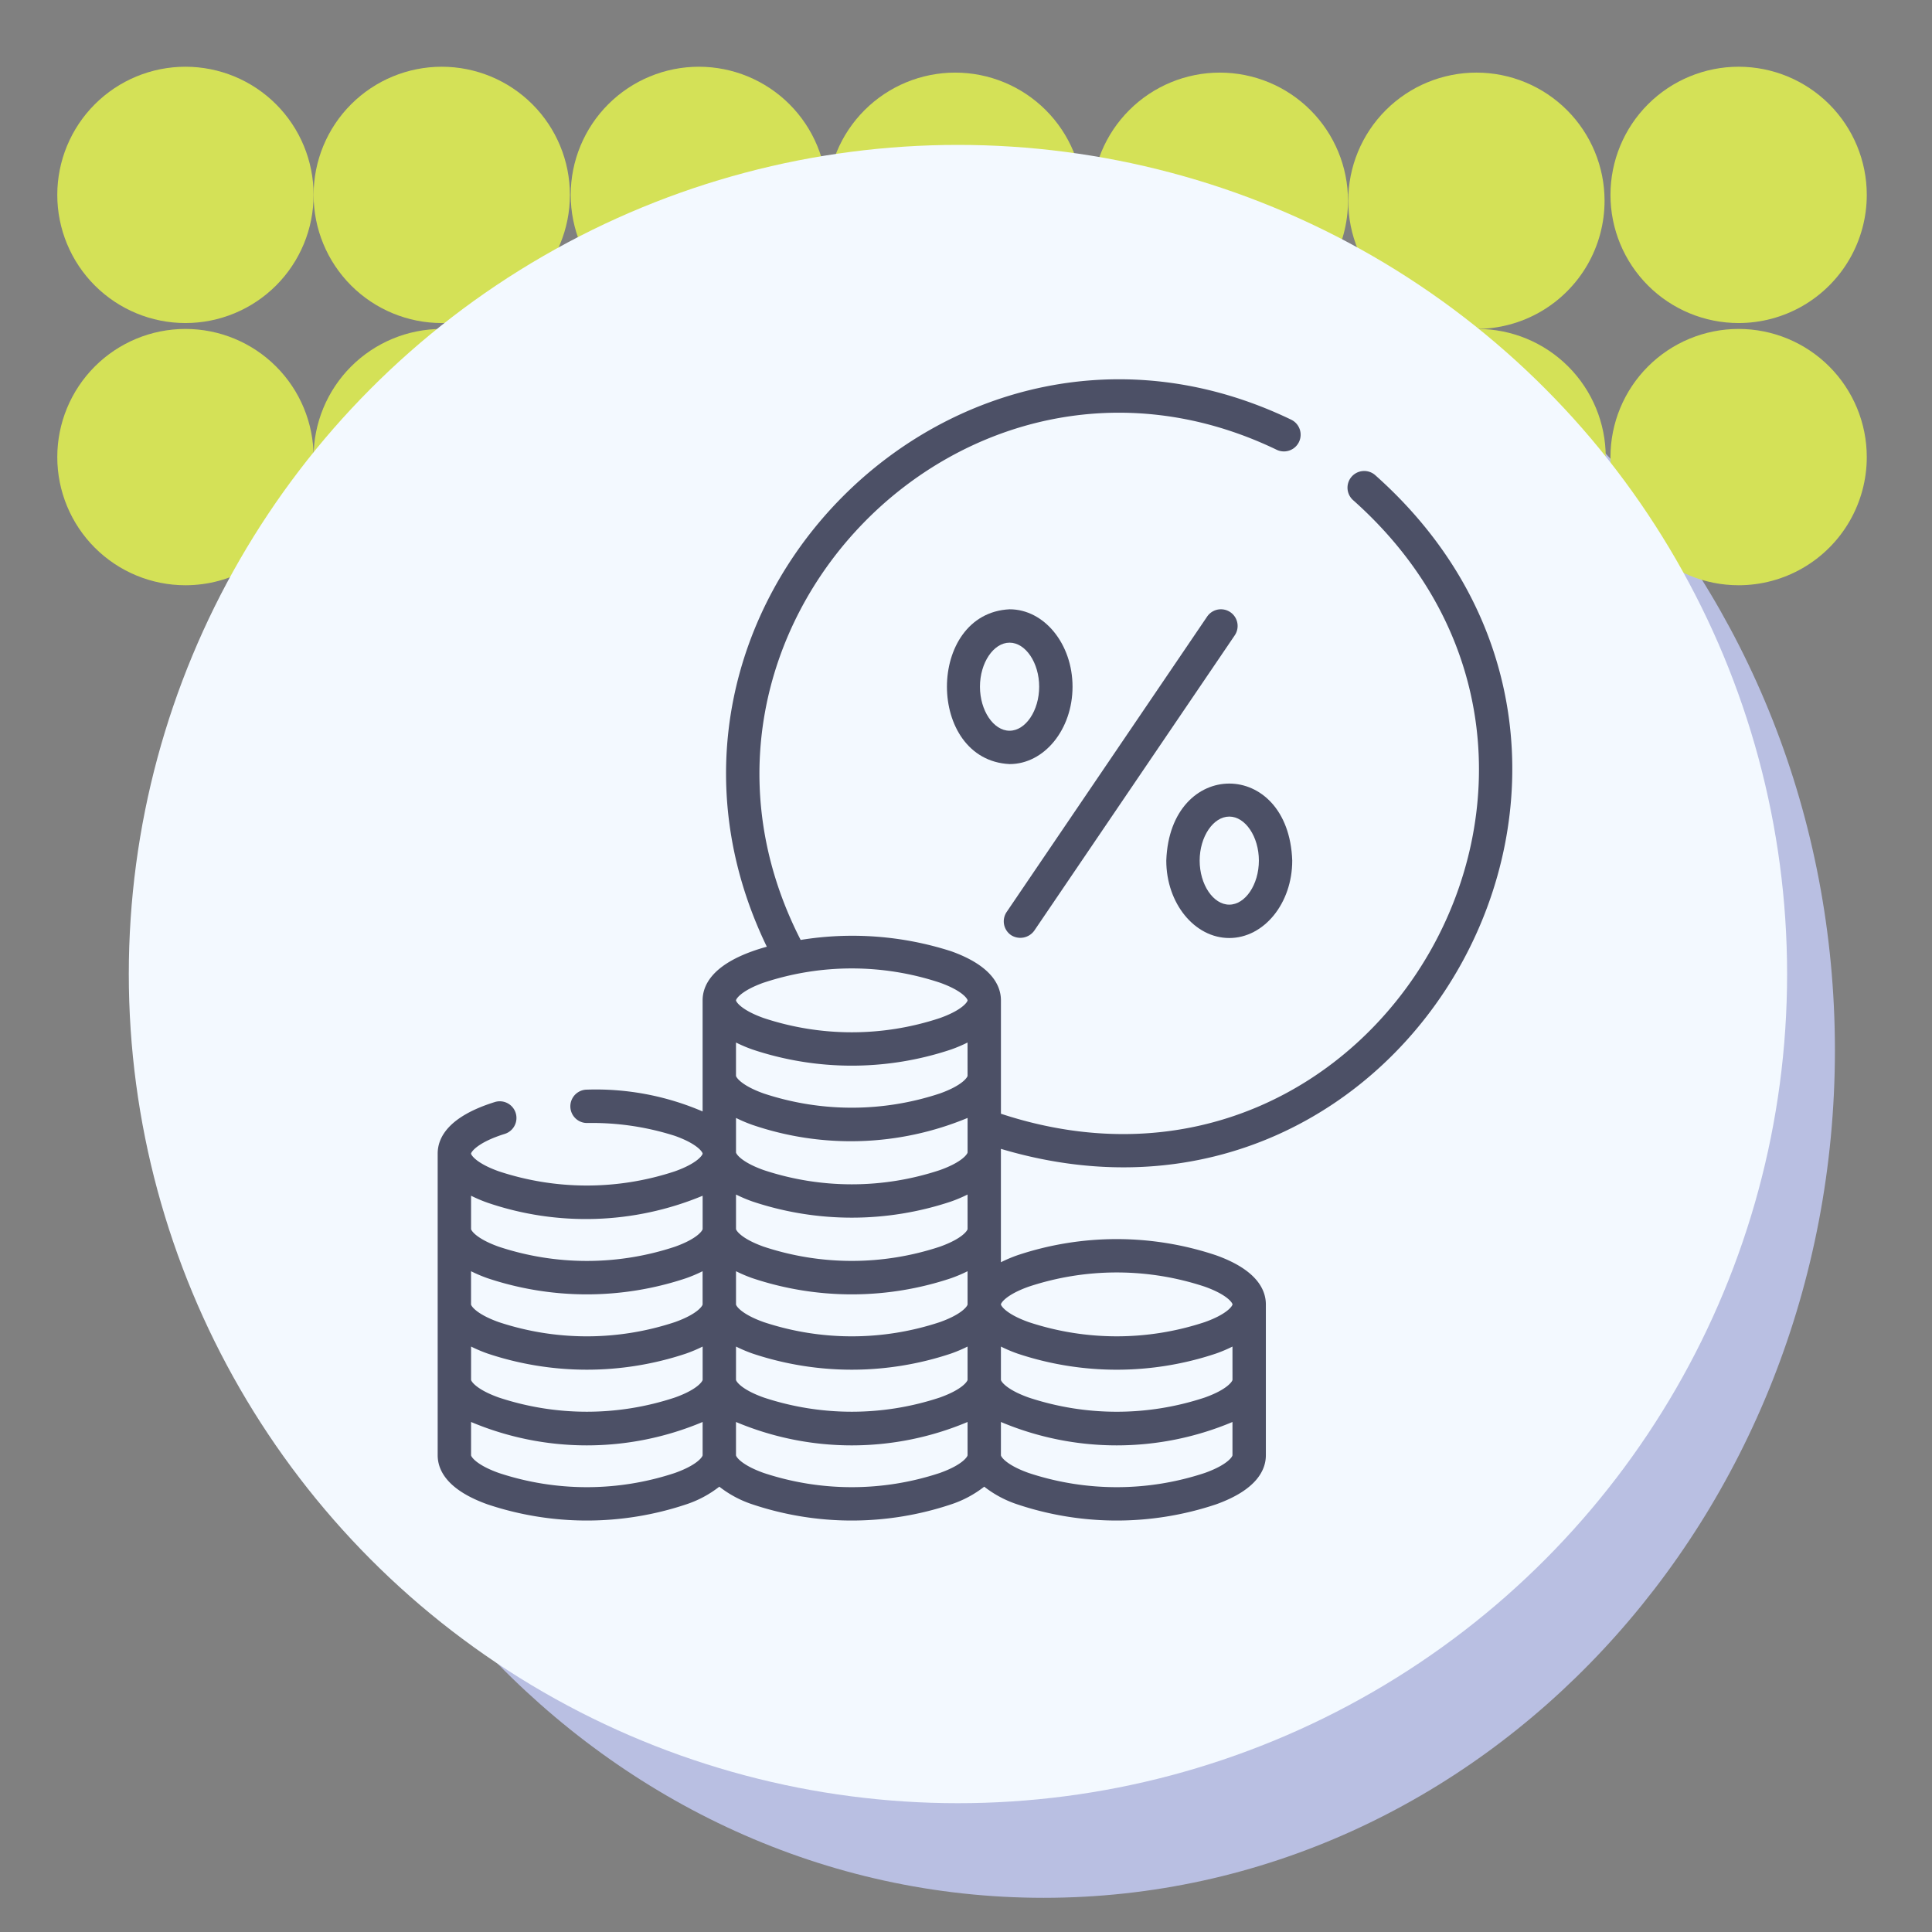<svg xmlns="http://www.w3.org/2000/svg" xmlns:xlink="http://www.w3.org/1999/xlink" width="120" height="120" viewBox="0 0 120 120">
  <rect x="0" y="0" width="120" height="120" fill="#808080" stroke="none"/>
  <defs>
    <clipPath id="clip-path">
      <rect id="Rectángulo_400938" data-name="Rectángulo 400938" width="113" height="113" fill="none"/>
    </clipPath>
    <clipPath id="clip-path-2">
      <rect id="Rectángulo_401742" data-name="Rectángulo 401742" width="120" height="120" fill="none"/>
    </clipPath>
    <clipPath id="clip-path-3">
      <rect id="Rectángulo_401301" data-name="Rectángulo 401301" width="64.317" height="193.113" fill="#d4e157"/>
    </clipPath>
    <clipPath id="clip-path-5">
      <rect id="Rectángulo_401247" data-name="Rectángulo 401247" width="15.921" height="15.92" fill="#d4e157"/>
    </clipPath>
    <clipPath id="clip-path-6">
      <path id="Trazado_873506" data-name="Trazado 873506" d="M15.921,7.96A7.96,7.96,0,1,1,7.96,0a7.961,7.961,0,0,1,7.961,7.96" fill="#d4e157"/>
    </clipPath>
    <clipPath id="clip-path-8">
      <path id="Trazado_873507" data-name="Trazado 873507" d="M15.921,7.96A7.96,7.96,0,1,1,7.96,0a7.96,7.96,0,0,1,7.961,7.96" fill="#d4e157"/>
    </clipPath>
    <clipPath id="clip-path-13">
      <rect id="Rectángulo_401261" data-name="Rectángulo 401261" width="15.92" height="15.92" fill="#d4e157"/>
    </clipPath>
    <clipPath id="clip-path-14">
      <path id="Trazado_873513" data-name="Trazado 873513" d="M15.92,7.96A7.96,7.96,0,1,1,7.96,0a7.96,7.96,0,0,1,7.96,7.96" fill="#d4e157"/>
    </clipPath>
    <clipPath id="clip-path-15">
      <rect id="Rectángulo_401263" data-name="Rectángulo 401263" width="15.921" height="15.921" fill="#d4e157"/>
    </clipPath>
    <clipPath id="clip-path-16">
      <path id="Trazado_873514" data-name="Trazado 873514" d="M15.921,7.961A7.96,7.96,0,1,1,7.96,0a7.961,7.961,0,0,1,7.961,7.961" fill="#d4e157"/>
    </clipPath>
    <clipPath id="clip-path-21">
      <rect id="Rectángulo_401273" data-name="Rectángulo 401273" width="15.92" height="15.921" fill="#d4e157"/>
    </clipPath>
    <clipPath id="clip-path-22">
      <path id="Trazado_873519" data-name="Trazado 873519" d="M15.92,7.961A7.96,7.96,0,1,1,7.96,0a7.96,7.96,0,0,1,7.96,7.961" fill="#d4e157"/>
    </clipPath>
    <clipPath id="clip-path-24">
      <path id="Trazado_873521" data-name="Trazado 873521" d="M15.921,7.96A7.96,7.96,0,1,1,7.961,0a7.96,7.96,0,0,1,7.96,7.96" fill="#d4e157"/>
    </clipPath>
    <clipPath id="clip-path-32">
      <path id="Trazado_873532" data-name="Trazado 873532" d="M15.921,7.961A7.96,7.96,0,1,1,7.961,0a7.96,7.96,0,0,1,7.96,7.961" fill="#d4e157"/>
    </clipPath>
  </defs>
  <g id="Grupo_1119771" data-name="Grupo 1119771" transform="translate(-180.711 -1630)">
    <g id="Grupo_1101154" data-name="Grupo 1101154" transform="translate(180.711 1630.434)">
      <g id="Grupo_1099379" data-name="Grupo 1099379" transform="translate(0 -0.434)">
        <rect id="Rectángulo_401103" data-name="Rectángulo 401103" width="120" height="120" transform="translate(0 0)" fill="none"/>
        <path id="Trazado_873425" data-name="Trazado 873425" d="M49.147,0C76.29,0,98.293,23.571,98.293,52.647s-22,52.647-49.147,52.647S0,81.723,0,52.647,22,0,49.147,0Z" transform="translate(15.677 12.583)" fill="#b9bfe2"/>
        <g id="Enmascarar_grupo_1100032" data-name="Enmascarar grupo 1100032" transform="translate(0 0)" clip-path="url(#clip-path-2)">
          <g id="Grupo_1101051" data-name="Grupo 1101051" transform="translate(148.45 -27.966) rotate(90)" style="isolation: isolate">
            <g id="Grupo_1099913" data-name="Grupo 1099913" clip-path="url(#clip-path-3)" style="isolation: isolate">
              <g id="Grupo_1099912" data-name="Grupo 1099912">
                <g id="Grupo_1099911" data-name="Grupo 1099911" clip-path="url(#clip-path-3)">
                  <g id="Grupo_1099780" data-name="Grupo 1099780" transform="translate(48.396 81.162)" style="isolation: isolate">
                    <g id="Grupo_1099779" data-name="Grupo 1099779">
                      <g id="Grupo_1099778" data-name="Grupo 1099778" transform="translate(0 0)" clip-path="url(#clip-path-5)">
                        <g id="Grupo_1099777" data-name="Grupo 1099777" transform="translate(0 0)">
                          <g id="Grupo_1099776" data-name="Grupo 1099776" clip-path="url(#clip-path-6)">
                            <path id="Trazado_875145" data-name="Trazado 875145" d="M0,0H20.238V20.238H0Z" transform="translate(-4.903 14.231) rotate(-70.991)" fill="#d4e157"/>
                          </g>
                        </g>
                      </g>
                    </g>
                  </g>
                  <g id="Grupo_1099785" data-name="Grupo 1099785" transform="translate(48.396 97.082)" style="isolation: isolate">
                    <g id="Grupo_1099784" data-name="Grupo 1099784">
                      <g id="Grupo_1099783" data-name="Grupo 1099783" clip-path="url(#clip-path-5)">
                        <g id="Grupo_1099782" data-name="Grupo 1099782" transform="translate(0)">
                          <g id="Grupo_1099781" data-name="Grupo 1099781" clip-path="url(#clip-path-8)">
                            <path id="Trazado_875146" data-name="Trazado 875146" d="M0,0H20.238V20.238H0Z" transform="translate(-4.903 14.231) rotate(-70.991)" fill="#d4e157"/>
                          </g>
                        </g>
                      </g>
                    </g>
                  </g>
                  <g id="Grupo_1099790" data-name="Grupo 1099790" transform="translate(48.396 113.052)" style="isolation: isolate">
                    <g id="Grupo_1099789" data-name="Grupo 1099789">
                      <g id="Grupo_1099788" data-name="Grupo 1099788" transform="translate(0 0)" clip-path="url(#clip-path-5)">
                        <g id="Grupo_1099787" data-name="Grupo 1099787" transform="translate(0 0)">
                          <g id="Grupo_1099786" data-name="Grupo 1099786" clip-path="url(#clip-path-6)">
                            <path id="Trazado_875147" data-name="Trazado 875147" d="M0,0H20.238V20.238H0Z" transform="translate(-4.903 14.231) rotate(-70.991)" fill="#d4e157"/>
                          </g>
                        </g>
                      </g>
                    </g>
                  </g>
                  <g id="Grupo_1099795" data-name="Grupo 1099795" transform="translate(48.396 128.972)" style="isolation: isolate">
                    <g id="Grupo_1099794" data-name="Grupo 1099794">
                      <g id="Grupo_1099793" data-name="Grupo 1099793" transform="translate(0 0)" clip-path="url(#clip-path-5)">
                        <g id="Grupo_1099792" data-name="Grupo 1099792" transform="translate(0 0)">
                          <g id="Grupo_1099791" data-name="Grupo 1099791" clip-path="url(#clip-path-8)">
                            <path id="Trazado_875148" data-name="Trazado 875148" d="M0,0H20.238V20.238H0Z" transform="translate(-4.903 14.231) rotate(-70.991)" fill="#d4e157"/>
                          </g>
                        </g>
                      </g>
                    </g>
                  </g>
                  <g id="Grupo_1099815" data-name="Grupo 1099815" transform="translate(32.476 81.162)" style="isolation: isolate">
                    <g id="Grupo_1099814" data-name="Grupo 1099814">
                      <g id="Grupo_1099813" data-name="Grupo 1099813" transform="translate(0 0)" clip-path="url(#clip-path-13)">
                        <g id="Grupo_1099812" data-name="Grupo 1099812" transform="translate(0 0)">
                          <g id="Grupo_1099811" data-name="Grupo 1099811" clip-path="url(#clip-path-14)">
                            <path id="Trazado_875149" data-name="Trazado 875149" d="M0,0H20.238V20.238H0Z" transform="translate(-4.903 14.231) rotate(-70.991)" fill="#d4e157"/>
                          </g>
                        </g>
                      </g>
                    </g>
                  </g>
                  <g id="Grupo_1099820" data-name="Grupo 1099820" transform="translate(48.396 64.723)" style="isolation: isolate">
                    <g id="Grupo_1099819" data-name="Grupo 1099819">
                      <g id="Grupo_1099818" data-name="Grupo 1099818" transform="translate(0 0)" clip-path="url(#clip-path-15)">
                        <g id="Grupo_1099817" data-name="Grupo 1099817" transform="translate(0 0)">
                          <g id="Grupo_1099816" data-name="Grupo 1099816" clip-path="url(#clip-path-16)">
                            <path id="Trazado_875150" data-name="Trazado 875150" d="M0,0H20.238V20.238H0Z" transform="matrix(0.326, -0.945, 0.945, 0.326, -4.903, 14.232)" fill="#d4e157"/>
                          </g>
                        </g>
                      </g>
                    </g>
                  </g>
                  <g id="Grupo_1099825" data-name="Grupo 1099825" transform="translate(48.396 48.715)" style="isolation: isolate">
                    <g id="Grupo_1099824" data-name="Grupo 1099824">
                      <g id="Grupo_1099823" data-name="Grupo 1099823" transform="translate(0 0)" clip-path="url(#clip-path-5)">
                        <g id="Grupo_1099822" data-name="Grupo 1099822" transform="translate(0 0)">
                          <g id="Grupo_1099821" data-name="Grupo 1099821" clip-path="url(#clip-path-6)">
                            <path id="Trazado_875151" data-name="Trazado 875151" d="M0,0H20.238V20.238H0Z" transform="translate(-4.903 14.231) rotate(-70.991)" fill="#d4e157"/>
                          </g>
                        </g>
                      </g>
                    </g>
                  </g>
                  <g id="Grupo_1099830" data-name="Grupo 1099830" transform="translate(48.396 32.501)" style="isolation: isolate">
                    <g id="Grupo_1099829" data-name="Grupo 1099829">
                      <g id="Grupo_1099828" data-name="Grupo 1099828" transform="translate(0 0)" clip-path="url(#clip-path-15)">
                        <g id="Grupo_1099827" data-name="Grupo 1099827" transform="translate(0 0)">
                          <g id="Grupo_1099826" data-name="Grupo 1099826" clip-path="url(#clip-path-16)">
                            <path id="Trazado_875152" data-name="Trazado 875152" d="M0,0H20.238V20.238H0Z" transform="translate(-4.903 14.232) rotate(-70.991)" fill="#d4e157"/>
                          </g>
                        </g>
                      </g>
                    </g>
                  </g>
                  <g id="Grupo_1099845" data-name="Grupo 1099845" transform="translate(32.476 64.723)" style="isolation: isolate">
                    <g id="Grupo_1099844" data-name="Grupo 1099844">
                      <g id="Grupo_1099843" data-name="Grupo 1099843" transform="translate(0 0)" clip-path="url(#clip-path-21)">
                        <g id="Grupo_1099842" data-name="Grupo 1099842" transform="translate(0 0)">
                          <g id="Grupo_1099841" data-name="Grupo 1099841" clip-path="url(#clip-path-22)">
                            <path id="Trazado_875153" data-name="Trazado 875153" d="M0,0H20.238V20.238H0Z" transform="translate(-4.903 14.232) rotate(-70.991)" fill="#d4e157"/>
                          </g>
                        </g>
                      </g>
                    </g>
                  </g>
                  <g id="Grupo_1099855" data-name="Grupo 1099855" transform="translate(32.11 97.082)" style="isolation: isolate">
                    <g id="Grupo_1099854" data-name="Grupo 1099854">
                      <g id="Grupo_1099853" data-name="Grupo 1099853" clip-path="url(#clip-path-5)">
                        <g id="Grupo_1099852" data-name="Grupo 1099852" transform="translate(0)">
                          <g id="Grupo_1099851" data-name="Grupo 1099851" clip-path="url(#clip-path-24)">
                            <path id="Trazado_875154" data-name="Trazado 875154" d="M0,0H20.238V20.238H0Z" transform="translate(-4.903 14.231) rotate(-70.991)" fill="#d4e157"/>
                          </g>
                        </g>
                      </g>
                    </g>
                  </g>
                  <g id="Grupo_1099870" data-name="Grupo 1099870" transform="translate(32.11 113.052)" style="isolation: isolate">
                    <g id="Grupo_1099869" data-name="Grupo 1099869">
                      <g id="Grupo_1099868" data-name="Grupo 1099868" transform="translate(0 0)" clip-path="url(#clip-path-5)">
                        <g id="Grupo_1099867" data-name="Grupo 1099867" transform="translate(0 0)">
                          <g id="Grupo_1099866" data-name="Grupo 1099866" clip-path="url(#clip-path-24)">
                            <path id="Trazado_875155" data-name="Trazado 875155" d="M0,0H20.238V20.238H0Z" transform="translate(-4.903 14.231) rotate(-70.991)" fill="#d4e157"/>
                          </g>
                        </g>
                      </g>
                    </g>
                  </g>
                  <g id="Grupo_1099885" data-name="Grupo 1099885" transform="translate(32.11 128.972)" style="isolation: isolate">
                    <g id="Grupo_1099884" data-name="Grupo 1099884">
                      <g id="Grupo_1099883" data-name="Grupo 1099883" transform="translate(0 0)" clip-path="url(#clip-path-5)">
                        <g id="Grupo_1099882" data-name="Grupo 1099882" transform="translate(0 0)">
                          <g id="Grupo_1099881" data-name="Grupo 1099881" clip-path="url(#clip-path-24)">
                            <path id="Trazado_875156" data-name="Trazado 875156" d="M0,0H20.238V20.238H0Z" transform="translate(-4.903 14.231) rotate(-70.991)" fill="#d4e157"/>
                          </g>
                        </g>
                      </g>
                    </g>
                  </g>
                  <g id="Grupo_1099900" data-name="Grupo 1099900" transform="translate(32.476 48.788)" style="isolation: isolate">
                    <g id="Grupo_1099899" data-name="Grupo 1099899">
                      <g id="Grupo_1099898" data-name="Grupo 1099898" transform="translate(0 0)" clip-path="url(#clip-path-21)">
                        <g id="Grupo_1099897" data-name="Grupo 1099897" transform="translate(0 0)">
                          <g id="Grupo_1099896" data-name="Grupo 1099896" clip-path="url(#clip-path-22)">
                            <path id="Trazado_875157" data-name="Trazado 875157" d="M0,0H20.238V20.238H0Z" transform="translate(-4.903 14.232) rotate(-70.991)" fill="#d4e157"/>
                          </g>
                        </g>
                      </g>
                    </g>
                  </g>
                  <g id="Grupo_1099910" data-name="Grupo 1099910" transform="translate(32.11 32.501)" style="isolation: isolate">
                    <g id="Grupo_1099909" data-name="Grupo 1099909">
                      <g id="Grupo_1099908" data-name="Grupo 1099908" transform="translate(0 0)" clip-path="url(#clip-path-15)">
                        <g id="Grupo_1099907" data-name="Grupo 1099907" transform="translate(0 0)">
                          <g id="Grupo_1099906" data-name="Grupo 1099906" clip-path="url(#clip-path-32)">
                            <path id="Trazado_875158" data-name="Trazado 875158" d="M0,0H20.238V20.238H0Z" transform="matrix(0.326, -0.945, 0.945, 0.326, -4.903, 14.232)" fill="#d4e157"/>
                          </g>
                        </g>
                      </g>
                    </g>
                  </g>
                </g>
              </g>
            </g>
          </g>
        </g>
        <circle id="Elipse_11503" data-name="Elipse 11503" cx="51.5" cy="51.5" r="51.5" transform="translate(8 9)" fill="#f3f9ff"/>
      </g>
    </g>
    <g id="Grupo_1101156" data-name="Grupo 1101156" transform="translate(207.504 1655.256)">
      <g id="Grupo_1099389" data-name="Grupo 1099389" transform="translate(0.293 -0.141)">
        <rect id="Rectángulo_401104" data-name="Rectángulo 401104" width="67" height="68" transform="translate(-0.086 -0.116)" fill="none"/>
      </g>
      <g id="Grupo_1099776-2" data-name="Grupo 1099776" transform="translate(0.207 -0.681)">
        <g id="Grupo_1099618" data-name="Grupo 1099618" transform="translate(0 0.354)">
          <rect id="Rectángulo_401104-2" data-name="Rectángulo 401104" width="66.932" height="67.738" transform="translate(0)" fill="none"/>
        </g>
        <g id="Grupo_1119809" data-name="Grupo 1119809" transform="translate(0.187 -1.017)">
          <path id="Trazado_906827" data-name="Trazado 906827" d="M269.867,123.621a1.067,1.067,0,0,0,1.439-.276L283.759,105a1.036,1.036,0,1,0-1.715-1.164l-12.452,18.346A1.036,1.036,0,0,0,269.867,123.621Z" transform="translate(-234.254 -89.096)" fill="#4c5066"/>
          <path id="Trazado_906828" data-name="Trazado 906828" d="M346.383,191.317c2.157,0,3.911-2.157,3.911-4.808-.221-6.381-7.6-6.379-7.823,0C342.472,189.161,344.227,191.317,346.383,191.317Zm0-7.543c1,0,1.839,1.252,1.839,2.735s-.842,2.735-1.839,2.735-1.839-1.252-1.839-2.735S345.387,183.775,346.383,183.775Z" transform="translate(-297.218 -156.613)" fill="#4c5066"/>
          <path id="Trazado_906829" data-name="Trazado 906829" d="M251.674,108.191c0-2.651-1.755-4.808-3.911-4.808-5.187.256-5.185,9.36,0,9.615C249.919,113,251.674,110.842,251.674,108.191Zm-5.75,0c0-1.483.842-2.735,1.839-2.735s1.839,1.252,1.839,2.735-.842,2.735-1.839,2.735S245.924,109.673,245.924,108.191Z" transform="translate(-212.244 -89.097)" fill="#4c5066"/>
          <path id="Trazado_906830" data-name="Trazado 906830" d="M49.966,47.8C75.4,55.385,93.012,23.54,73.205,5.947a1.036,1.036,0,0,0-1.353,1.571c18.386,16.379,1.52,45.81-21.886,38.1V38.576c0-.888-.538-2.139-3.1-3.053a20.048,20.048,0,0,0-9.34-.7C27.756,15.742,47.757-4.921,67.087,4.375A1.036,1.036,0,0,0,68,2.512C47.146-7.537,25.363,14.434,35.425,35.245c-.31.085-.608.177-.889.278-2.56.914-3.1,2.165-3.1,3.053v6.9a16.769,16.769,0,0,0-7.178-1.355,1.036,1.036,0,0,0,0,2.073,16.9,16.9,0,0,1,5.461.8c1.42.507,1.718,1.02,1.718,1.1s-.3.593-1.722,1.1a17.376,17.376,0,0,1-10.939,0c-1.423-.508-1.722-1.021-1.722-1.1s.364-.685,2.092-1.223a1.036,1.036,0,0,0-.617-1.979c-2.933.914-3.548,2.246-3.548,3.2V66.829c0,.888.538,2.139,3.1,3.053a19.454,19.454,0,0,0,12.332,0,6.762,6.762,0,0,0,2.061-1.1,6.761,6.761,0,0,0,2.061,1.1,19.455,19.455,0,0,0,12.332,0,6.762,6.762,0,0,0,2.061-1.1,6.761,6.761,0,0,0,2.061,1.1,19.454,19.454,0,0,0,12.332,0c2.56-.914,3.1-2.165,3.1-3.053V57.461c0-.888-.538-2.139-3.1-3.053a19.454,19.454,0,0,0-12.332,0,8.993,8.993,0,0,0-1.025.434c0-1.351,0-5.361,0-6.77,0-.037,0-.229,0-.269ZM64.348,62.145c0,.08-.3.593-1.722,1.1a17.376,17.376,0,0,1-10.939,0c-1.423-.508-1.722-1.021-1.722-1.1V60.08a9.016,9.016,0,0,0,1.025.434,19.454,19.454,0,0,0,12.332,0,8.99,8.99,0,0,0,1.025-.434ZM47.893,43.26c0,.08-.3.593-1.722,1.1a17.376,17.376,0,0,1-10.939,0c-1.423-.508-1.722-1.021-1.722-1.1V41.195a9.015,9.015,0,0,0,1.025.434,19.455,19.455,0,0,0,12.332,0,8.99,8.99,0,0,0,1.025-.434ZM34.536,46.313a18.9,18.9,0,0,0,13.358-.434v2.14c0,.08-.3.593-1.722,1.1a17.378,17.378,0,0,1-10.939,0c-1.423-.508-1.722-1.021-1.722-1.1v-2.14A9.007,9.007,0,0,0,34.536,46.313Zm-3.1,11.148c0,.08-.3.593-1.722,1.1a17.376,17.376,0,0,1-10.939,0c-1.423-.508-1.722-1.021-1.722-1.1V55.4a9.014,9.014,0,0,0,1.025.434,19.454,19.454,0,0,0,12.332,0,8.991,8.991,0,0,0,1.025-.434ZM17.056,60.079a9.016,9.016,0,0,0,1.025.434,19.454,19.454,0,0,0,12.332,0,8.991,8.991,0,0,0,1.025-.434v2.065c0,.08-.3.593-1.722,1.1a17.376,17.376,0,0,1-10.939,0c-1.423-.508-1.722-1.021-1.722-1.1Zm16.455,0a9.017,9.017,0,0,0,1.025.434,19.455,19.455,0,0,0,12.332,0,8.99,8.99,0,0,0,1.025-.434v2.065c0,.08-.3.593-1.722,1.1a17.376,17.376,0,0,1-10.939,0c-1.423-.508-1.722-1.021-1.722-1.1Zm12.661-1.518a17.377,17.377,0,0,1-10.939,0c-1.423-.508-1.722-1.021-1.722-1.1V55.4a9.015,9.015,0,0,0,1.025.434,19.455,19.455,0,0,0,12.332,0,8.99,8.99,0,0,0,1.025-.434v2.065C47.893,57.541,47.594,58.054,46.171,58.562Zm1.722-5.785c0,.08-.3.593-1.722,1.1a17.378,17.378,0,0,1-10.939,0c-1.423-.508-1.722-1.021-1.722-1.1v-2.14a9.015,9.015,0,0,0,1.025.434,19.455,19.455,0,0,0,12.332,0,8.989,8.989,0,0,0,1.025-.434Zm-12.661-15.3a17.382,17.382,0,0,1,10.939,0c1.423.508,1.722,1.021,1.722,1.1s-.3.593-1.722,1.1a17.378,17.378,0,0,1-10.939,0c-1.423-.508-1.722-1.021-1.722-1.1S33.81,37.983,35.233,37.475ZM18.081,51.146a18.9,18.9,0,0,0,13.357-.434v2.066c0,.08-.3.593-1.722,1.1a17.376,17.376,0,0,1-10.939,0c-1.423-.508-1.722-1.021-1.722-1.1V50.711A9,9,0,0,0,18.081,51.146ZM29.716,67.93a17.376,17.376,0,0,1-10.939,0c-1.423-.508-1.722-1.021-1.722-1.1V64.764a18.525,18.525,0,0,0,14.382,0v2.066C31.438,66.909,31.139,67.422,29.716,67.93Zm16.455,0a17.378,17.378,0,0,1-10.939,0c-1.423-.508-1.722-1.021-1.722-1.1V64.764a18.525,18.525,0,0,0,14.383,0v2.066C47.893,66.909,47.594,67.422,46.171,67.93Zm16.455,0a17.376,17.376,0,0,1-10.939,0c-1.423-.508-1.722-1.021-1.722-1.1V64.764a18.525,18.525,0,0,0,14.382,0v2.066C64.348,66.909,64.049,67.422,62.627,67.93ZM51.688,56.36a17.376,17.376,0,0,1,10.939,0c1.423.508,1.722,1.021,1.722,1.1s-.3.593-1.722,1.1a17.376,17.376,0,0,1-10.939,0c-1.423-.508-1.722-1.021-1.722-1.1S50.265,56.868,51.688,56.36Z" transform="translate(-14.983 0)" fill="#4c5066"/>
        </g>
      </g>
    </g>
  </g>
</svg>
